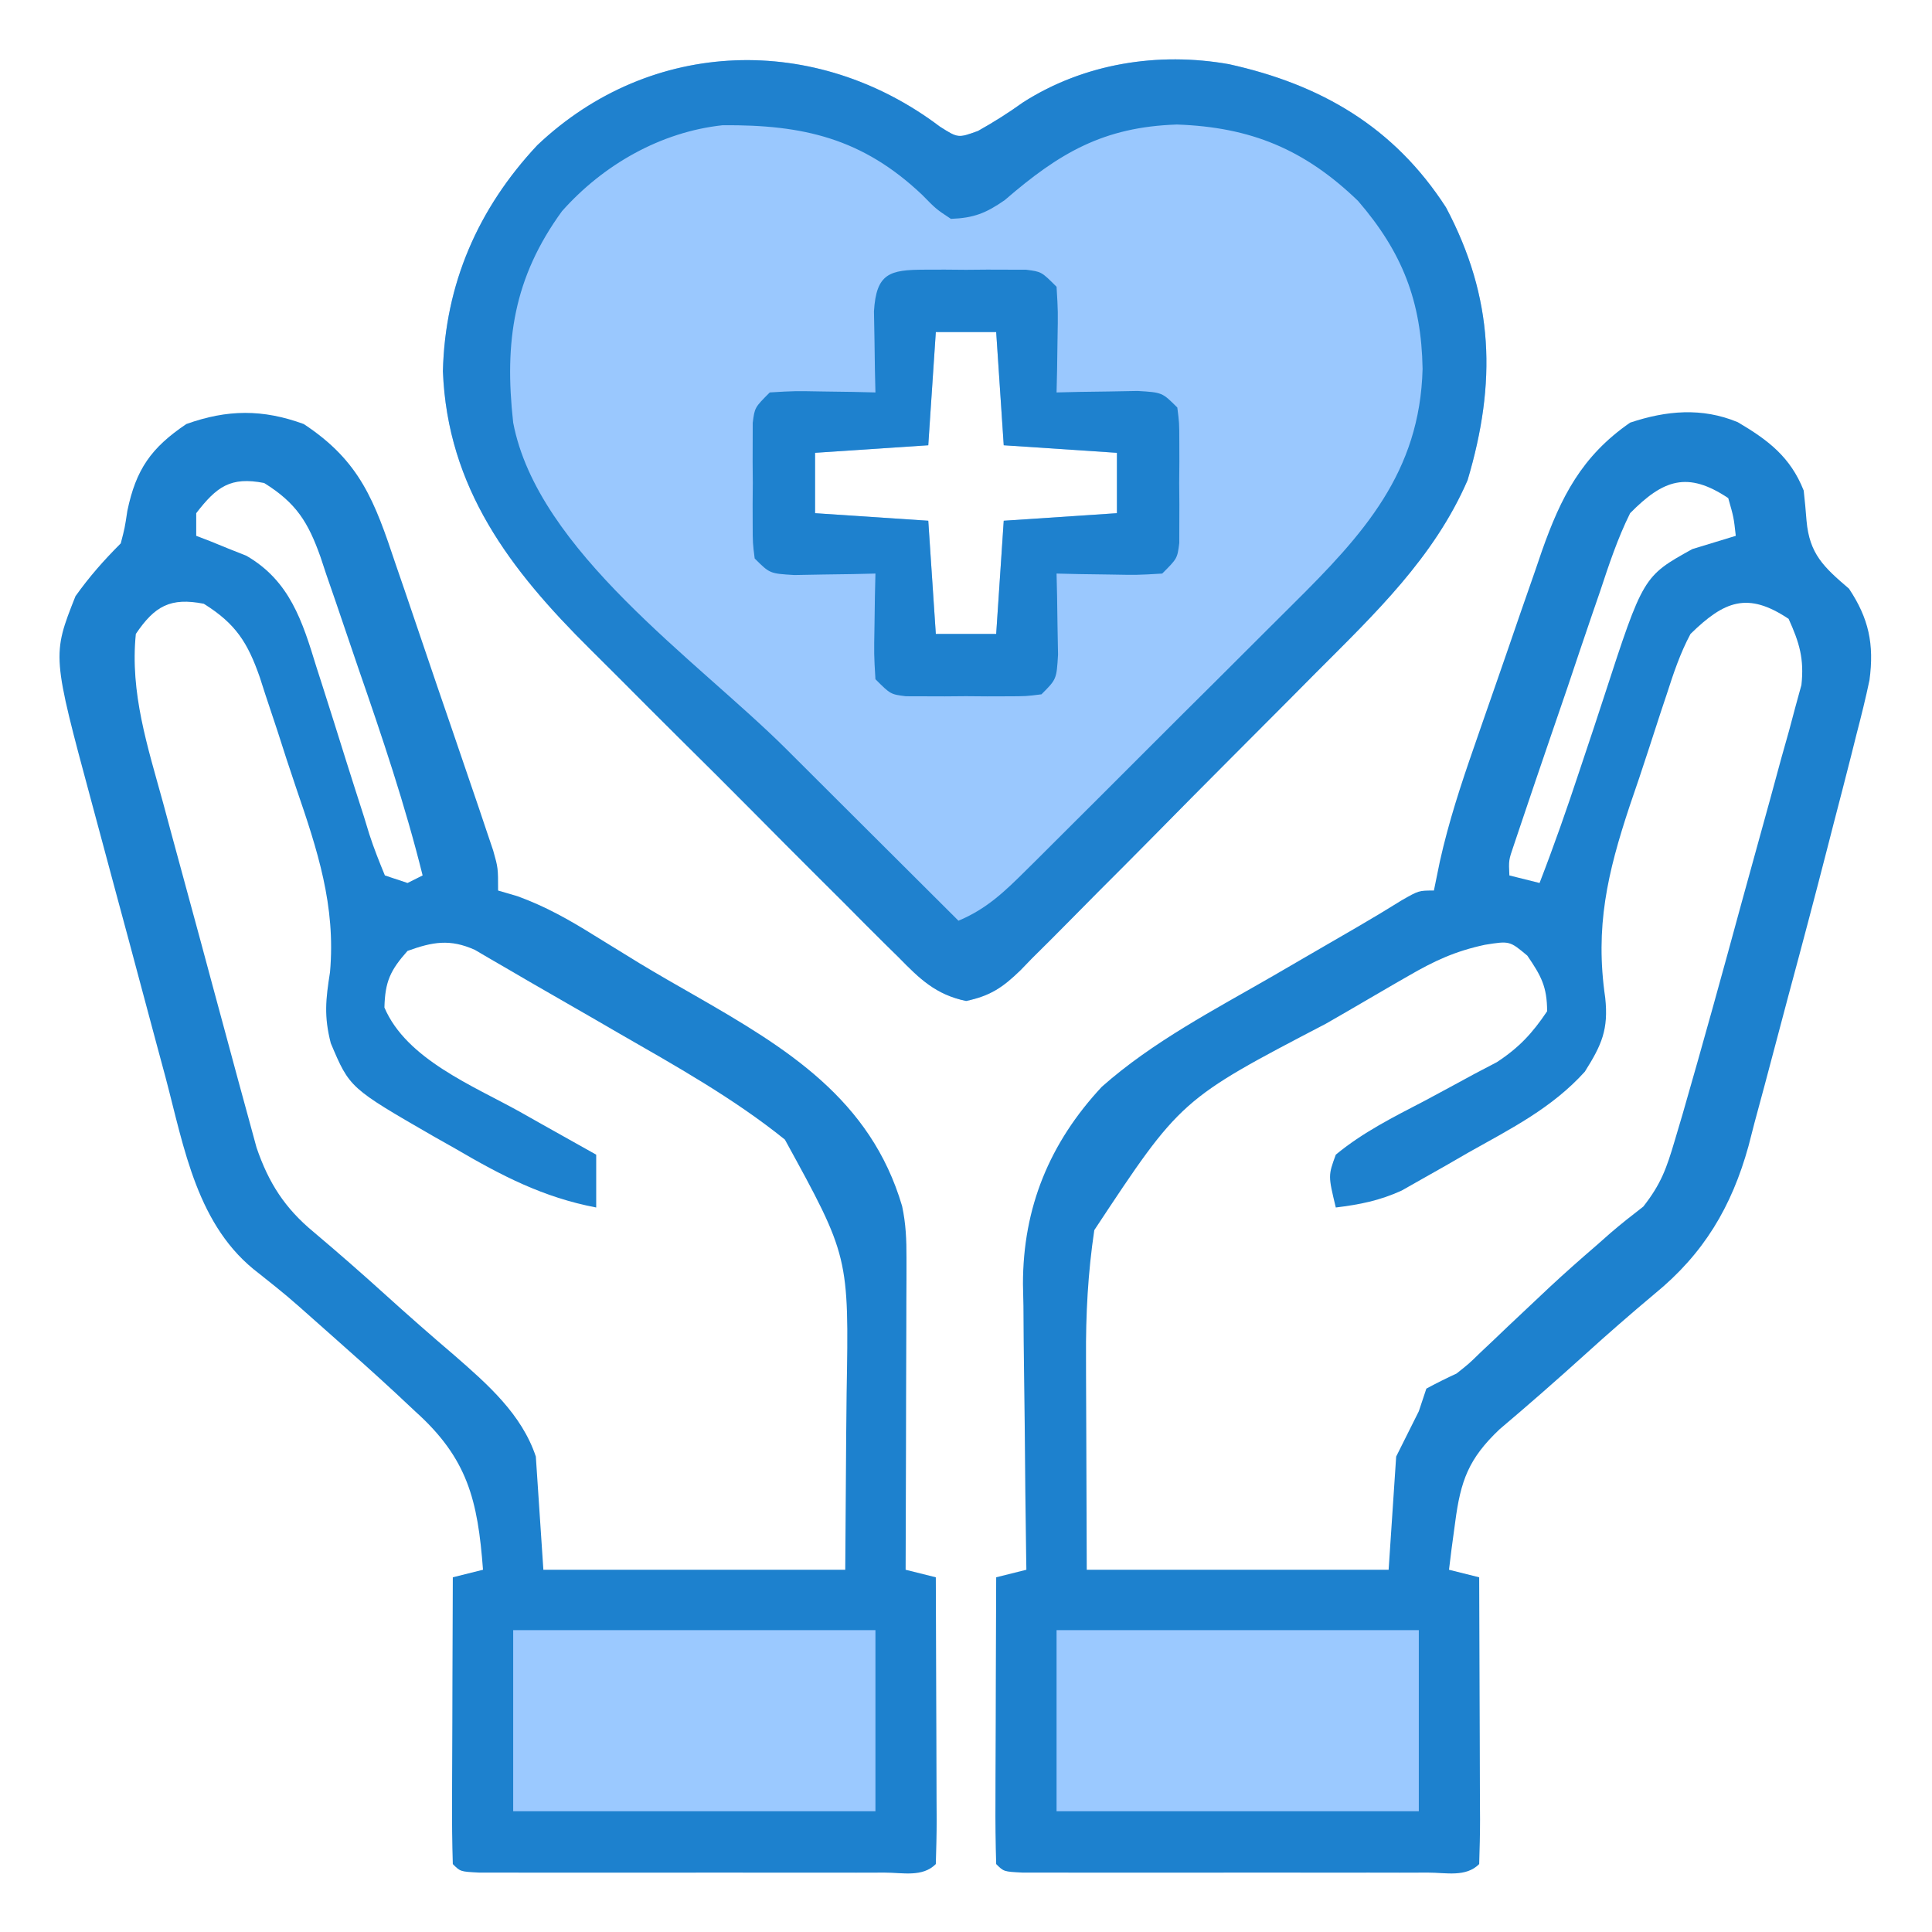 <?xml version="1.0" encoding="UTF-8"?>
<svg version="1.1" xmlns="http://www.w3.org/2000/svg" width="256" height="256">
<path d="M0 0 C2.425 1.541 2.425 1.541 5.066 0.582 C7.157 -0.592 9.09 -1.81 11.035 -3.207 C19.129 -8.379 28.96 -9.925 38.312 -8.266 C50.485 -5.579 60.184 0.034 67.078 10.719 C73.455 22.742 73.777 33.965 69.934 46.859 C65.489 57.116 57.619 64.574 49.848 72.359 C48.615 73.602 47.382 74.845 46.15 76.087 C43.58 78.675 41.004 81.257 38.424 83.835 C35.12 87.139 31.837 90.463 28.559 93.792 C26.027 96.358 23.481 98.91 20.93 101.459 C19.714 102.679 18.502 103.904 17.295 105.135 C15.61 106.849 13.908 108.542 12.199 110.233 C11.707 110.742 11.214 111.252 10.706 111.777 C8.358 114.063 6.711 115.18 3.484 115.864 C-0.536 115.018 -2.658 112.942 -5.438 110.097 C-5.994 109.55 -6.551 109.004 -7.125 108.441 C-8.962 106.63 -10.776 104.799 -12.59 102.965 C-13.866 101.692 -15.144 100.421 -16.422 99.15 C-19.102 96.479 -21.77 93.798 -24.431 91.109 C-27.82 87.686 -31.235 84.291 -34.659 80.903 C-37.305 78.278 -39.937 75.639 -42.565 72.996 C-43.817 71.739 -45.074 70.488 -46.335 69.241 C-56.906 58.761 -65.232 47.913 -65.84 32.418 C-65.556 20.863 -61.177 10.856 -53.34 2.48 C-38.232 -11.852 -16.363 -12.365 0 0 Z M-0.527 27.23 C-0.857 32.18 -1.187 37.13 -1.527 42.23 C-6.477 42.56 -11.427 42.89 -16.527 43.23 C-16.527 45.87 -16.527 48.51 -16.527 51.23 C-11.577 51.56 -6.627 51.89 -1.527 52.23 C-1.197 57.18 -0.867 62.13 -0.527 67.23 C2.113 67.23 4.753 67.23 7.473 67.23 C7.803 62.28 8.133 57.33 8.473 52.23 C13.423 51.9 18.373 51.57 23.473 51.23 C23.473 48.59 23.473 45.95 23.473 43.23 C18.523 42.9 13.573 42.57 8.473 42.23 C8.143 37.28 7.813 32.33 7.473 27.23 C4.833 27.23 2.193 27.23 -0.527 27.23 Z " fill="#9AC8FE" transform="translate(124.527,16.77)"/>
<path d="M0 0 C7.491 4.937 9.386 10.213 12.176 18.57 C12.764 20.28 12.764 20.28 13.365 22.025 C14.189 24.428 15.007 26.834 15.818 29.242 C17.062 32.936 18.327 36.623 19.596 40.309 C20.394 42.645 21.192 44.983 21.988 47.32 C22.366 48.427 22.744 49.533 23.134 50.673 C23.65 52.21 23.65 52.21 24.177 53.778 C24.482 54.68 24.786 55.582 25.1 56.511 C25.75 58.812 25.75 58.812 25.75 61.812 C26.603 62.063 27.457 62.313 28.336 62.57 C31.976 63.895 35.107 65.65 38.375 67.688 C39.691 68.498 41.007 69.308 42.324 70.117 C43.03 70.551 43.735 70.985 44.462 71.433 C46.918 72.914 49.402 74.339 51.895 75.758 C64.006 82.706 75.114 89.458 79.286 103.634 C79.787 105.985 79.87 108.087 79.864 110.489 C79.863 111.87 79.863 111.87 79.863 113.279 C79.858 114.265 79.853 115.25 79.848 116.266 C79.846 117.281 79.845 118.296 79.843 119.342 C79.838 122.583 79.825 125.822 79.812 129.062 C79.807 131.26 79.803 133.458 79.799 135.656 C79.788 141.042 79.771 146.427 79.75 151.812 C81.07 152.143 82.39 152.472 83.75 152.812 C83.775 158.206 83.793 163.599 83.805 168.993 C83.81 170.829 83.817 172.665 83.825 174.502 C83.838 177.135 83.843 179.769 83.848 182.402 C83.853 183.228 83.858 184.054 83.863 184.906 C83.863 186.875 83.812 188.844 83.75 190.812 C81.971 192.592 79.367 191.94 76.961 191.942 C75.723 191.945 74.485 191.948 73.209 191.951 C71.848 191.95 70.486 191.948 69.125 191.945 C67.739 191.946 66.353 191.947 64.966 191.948 C62.058 191.95 59.149 191.948 56.24 191.943 C52.504 191.937 48.768 191.94 45.032 191.946 C42.168 191.95 39.305 191.949 36.441 191.946 C35.063 191.946 33.685 191.946 32.307 191.949 C30.385 191.951 28.462 191.947 26.539 191.942 C24.895 191.941 24.895 191.941 23.217 191.939 C20.75 191.812 20.75 191.812 19.75 190.812 C19.661 188.001 19.635 185.214 19.652 182.402 C19.654 181.56 19.655 180.718 19.657 179.851 C19.662 177.15 19.675 174.45 19.688 171.75 C19.693 169.924 19.697 168.098 19.701 166.271 C19.712 161.785 19.729 157.299 19.75 152.812 C21.07 152.482 22.39 152.153 23.75 151.812 C23.058 142.555 21.7 137.042 14.75 130.812 C13.451 129.594 13.451 129.594 12.125 128.352 C9.366 125.799 6.569 123.298 3.75 120.812 C3 120.147 2.25 119.482 1.477 118.797 C-2.146 115.575 -2.146 115.575 -5.934 112.555 C-14.154 106.364 -15.822 95.97 -18.324 86.531 C-18.697 85.149 -19.07 83.767 -19.443 82.386 C-20.221 79.502 -20.993 76.618 -21.76 73.732 C-22.739 70.051 -23.73 66.374 -24.726 62.698 C-25.496 59.849 -26.261 56.998 -27.024 54.147 C-27.387 52.792 -27.752 51.436 -28.118 50.081 C-33.357 30.655 -33.357 30.655 -30.25 22.812 C-28.405 20.217 -26.496 18.059 -24.25 15.812 C-23.719 13.78 -23.719 13.78 -23.375 11.5 C-22.231 6.018 -20.249 3.161 -15.562 0 C-10.12 -1.951 -5.436 -1.986 0 0 Z M-14.25 11.812 C-14.25 12.803 -14.25 13.793 -14.25 14.812 C-13.647 15.043 -13.043 15.274 -12.422 15.512 C-11.623 15.838 -10.823 16.164 -10 16.5 C-9.211 16.813 -8.422 17.126 -7.609 17.449 C-1.843 20.781 -0.18 26.136 1.66 32.141 C2.041 33.325 2.041 33.325 2.429 34.533 C3.508 37.894 4.562 41.262 5.616 44.631 C6.392 47.096 7.182 49.556 7.973 52.016 C8.207 52.782 8.442 53.549 8.683 54.339 C9.282 56.195 10.006 58.01 10.75 59.812 C12.235 60.307 12.235 60.307 13.75 60.812 C14.74 60.318 14.74 60.318 15.75 59.812 C13.438 50.499 10.386 41.453 7.244 32.394 C6.661 30.705 6.085 29.013 5.517 27.318 C4.686 24.843 3.834 22.376 2.977 19.91 C2.727 19.156 2.478 18.402 2.222 17.625 C0.596 13.046 -0.969 10.468 -5.25 7.812 C-9.707 6.943 -11.537 8.295 -14.25 11.812 Z M-22.25 27.812 C-23.042 35.6 -20.684 42.748 -18.637 50.199 C-18.262 51.588 -17.888 52.977 -17.515 54.366 C-16.733 57.265 -15.945 60.162 -15.152 63.058 C-14.137 66.76 -13.139 70.466 -12.146 74.174 C-11.377 77.038 -10.601 79.9 -9.822 82.762 C-9.451 84.128 -9.082 85.494 -8.716 86.861 C-8.202 88.772 -7.677 90.681 -7.151 92.589 C-6.856 93.673 -6.56 94.757 -6.256 95.873 C-4.648 100.571 -2.5 103.911 1.312 107.062 C4.51 109.761 7.649 112.503 10.75 115.312 C13.796 118.069 16.872 120.775 20 123.438 C24.38 127.258 28.882 131.209 30.75 136.812 C31.245 144.238 31.245 144.238 31.75 151.812 C44.95 151.812 58.15 151.812 71.75 151.812 C71.791 145.934 71.832 140.056 71.875 134 C71.893 132.168 71.911 130.337 71.93 128.45 C72.246 110.296 72.246 110.296 63.75 94.812 C56.944 89.33 49.244 85.032 41.688 80.688 C40.663 80.093 39.639 79.499 38.584 78.887 C36.581 77.727 34.575 76.573 32.566 75.424 C30.75 74.385 28.94 73.336 27.137 72.275 C26.348 71.818 25.559 71.361 24.746 70.891 C24.063 70.49 23.381 70.089 22.677 69.677 C19.366 68.192 17.079 68.614 13.75 69.812 C11.463 72.385 10.773 73.878 10.688 77.312 C13.6 84.166 22.463 87.689 28.625 91.125 C29.6 91.675 30.574 92.225 31.578 92.791 C33.966 94.137 36.356 95.477 38.75 96.812 C38.75 99.123 38.75 101.433 38.75 103.812 C31.702 102.466 26.228 99.604 20.062 96 C18.677 95.218 18.677 95.218 17.264 94.42 C6.084 87.973 6.084 87.973 3.581 82.043 C2.664 78.479 2.907 76.246 3.477 72.633 C4.258 63.819 1.813 56.444 -1.027 48.168 C-1.882 45.666 -2.691 43.152 -3.496 40.633 C-4.029 39.023 -4.564 37.413 -5.102 35.805 C-5.341 35.06 -5.581 34.315 -5.828 33.548 C-7.423 28.988 -8.999 26.456 -13.25 23.812 C-17.673 22.949 -19.752 24.111 -22.25 27.812 Z " fill="#1D81CE" transform="translate(40.25,56.188)"/>
<path d="M0 0 C4.023 2.372 6.979 4.608 8.738 9.059 C8.887 10.389 9.011 11.723 9.113 13.059 C9.503 17.457 11.385 19.196 14.738 22.059 C17.363 25.995 18.091 29.421 17.456 34.169 C16.95 36.585 16.359 38.964 15.734 41.352 C15.394 42.709 15.394 42.709 15.048 44.094 C14.293 47.086 13.517 50.072 12.738 53.059 C12.472 54.098 12.205 55.137 11.93 56.207 C10.234 62.814 8.49 69.408 6.709 75.993 C6.098 78.266 5.494 80.542 4.898 82.819 C4.019 86.171 3.118 89.515 2.211 92.859 C1.822 94.372 1.822 94.372 1.424 95.915 C-0.799 103.948 -4.5 110.18 -11.012 115.496 C-14.152 118.127 -17.226 120.807 -20.262 123.559 C-23.979 126.921 -27.743 130.217 -31.57 133.453 C-35.644 137.32 -36.72 140.203 -37.449 145.809 C-37.687 147.564 -37.687 147.564 -37.93 149.355 C-38.039 150.248 -38.149 151.14 -38.262 152.059 C-36.942 152.389 -35.622 152.719 -34.262 153.059 C-34.237 158.452 -34.219 163.846 -34.207 169.239 C-34.202 171.075 -34.195 172.912 -34.186 174.748 C-34.174 177.381 -34.168 180.015 -34.164 182.648 C-34.159 183.474 -34.154 184.301 -34.148 185.152 C-34.148 187.121 -34.2 189.09 -34.262 191.059 C-36.041 192.838 -38.645 192.186 -41.051 192.188 C-42.289 192.191 -43.527 192.194 -44.802 192.198 C-46.164 192.196 -47.525 192.194 -48.887 192.191 C-50.273 192.192 -51.659 192.193 -53.045 192.194 C-55.954 192.196 -58.863 192.194 -61.771 192.189 C-65.508 192.183 -69.244 192.187 -72.98 192.193 C-75.844 192.196 -78.707 192.195 -81.57 192.192 C-82.948 192.192 -84.326 192.193 -85.704 192.195 C-87.627 192.197 -89.55 192.193 -91.473 192.188 C-93.117 192.187 -93.117 192.187 -94.794 192.186 C-97.262 192.059 -97.262 192.059 -98.262 191.059 C-98.35 188.247 -98.377 185.46 -98.359 182.648 C-98.358 181.806 -98.357 180.964 -98.355 180.097 C-98.349 177.397 -98.337 174.696 -98.324 171.996 C-98.319 170.17 -98.315 168.344 -98.311 166.518 C-98.299 162.031 -98.282 157.545 -98.262 153.059 C-96.942 152.729 -95.622 152.399 -94.262 152.059 C-94.271 151.505 -94.279 150.95 -94.289 150.38 C-94.378 144.571 -94.438 138.763 -94.481 132.955 C-94.501 130.792 -94.529 128.629 -94.563 126.466 C-94.612 123.343 -94.635 120.221 -94.652 117.098 C-94.673 116.143 -94.694 115.188 -94.715 114.205 C-94.718 104.072 -91.187 95.481 -84.262 88.059 C-77.512 82.083 -69.344 77.857 -61.574 73.371 C-60.256 72.605 -58.937 71.839 -57.619 71.072 C-55.203 69.667 -52.784 68.264 -50.365 66.865 C-48.385 65.712 -46.42 64.534 -44.477 63.321 C-42.262 62.059 -42.262 62.059 -40.262 62.059 C-40.001 60.781 -39.739 59.504 -39.47 58.188 C-38.311 52.985 -36.68 48.014 -34.926 42.984 C-34.605 42.057 -34.285 41.129 -33.954 40.174 C-33.279 38.228 -32.602 36.282 -31.922 34.338 C-30.887 31.372 -29.867 28.402 -28.848 25.432 C-28.187 23.532 -27.526 21.633 -26.863 19.734 C-26.412 18.412 -26.412 18.412 -25.951 17.064 C-23.425 9.91 -20.683 4.504 -14.262 0.059 C-9.47 -1.538 -4.75 -1.977 0 0 Z M-14.262 12.059 C-15.926 15.407 -17.076 18.896 -18.25 22.441 C-18.598 23.452 -18.946 24.463 -19.305 25.504 C-20.41 28.725 -21.492 31.954 -22.574 35.184 C-23.321 37.365 -24.069 39.546 -24.818 41.727 C-26.178 45.706 -27.536 49.685 -28.872 53.672 C-29.141 54.473 -29.411 55.274 -29.688 56.099 C-30.355 58.038 -30.355 58.038 -30.262 60.059 C-28.942 60.389 -27.622 60.719 -26.262 61.059 C-24.352 56.129 -22.616 51.165 -20.957 46.145 C-20.318 44.228 -19.678 42.311 -19.038 40.395 C-18.603 39.085 -18.173 37.774 -17.747 36.462 C-12.528 20.426 -12.528 20.426 -6.023 16.816 C-4.103 16.23 -2.182 15.645 -0.262 15.059 C-0.532 12.621 -0.532 12.621 -1.262 10.059 C-6.645 6.47 -9.852 7.58 -14.262 12.059 Z M-6.262 28.059 C-7.635 30.621 -8.521 33.288 -9.41 36.051 C-9.672 36.833 -9.933 37.616 -10.203 38.422 C-10.751 40.078 -11.29 41.737 -11.821 43.399 C-12.626 45.901 -13.475 48.385 -14.328 50.871 C-17.272 59.757 -18.931 66.879 -17.562 76.266 C-17.11 80.47 -18.027 82.514 -20.262 86.059 C-24.617 90.882 -30.027 93.596 -35.637 96.746 C-36.665 97.34 -37.694 97.933 -38.754 98.545 C-39.754 99.11 -40.755 99.675 -41.785 100.258 C-42.692 100.772 -43.599 101.286 -44.533 101.815 C-47.463 103.15 -50.077 103.669 -53.262 104.059 C-54.277 99.837 -54.277 99.837 -53.262 97.059 C-49.684 94.096 -45.619 92.072 -41.512 89.934 C-39.304 88.753 -37.1 87.563 -34.902 86.363 C-33.918 85.847 -32.933 85.332 -31.919 84.8 C-28.977 82.872 -27.217 80.971 -25.262 78.059 C-25.262 74.807 -26.057 73.358 -27.887 70.684 C-30.231 68.724 -30.231 68.724 -33.511 69.25 C-37.454 70.1 -40.168 71.359 -43.648 73.375 C-44.232 73.71 -44.815 74.044 -45.415 74.389 C-46.645 75.098 -47.871 75.812 -49.094 76.531 C-50.921 77.604 -52.757 78.662 -54.596 79.717 C-73.819 89.746 -73.819 89.746 -85.262 107.059 C-86.107 112.73 -86.398 118.205 -86.359 123.934 C-86.358 124.653 -86.357 125.372 -86.356 126.113 C-86.351 128.762 -86.337 131.41 -86.324 134.059 C-86.304 139.999 -86.283 145.939 -86.262 152.059 C-73.062 152.059 -59.862 152.059 -46.262 152.059 C-45.932 147.109 -45.602 142.159 -45.262 137.059 C-44.272 135.079 -43.282 133.099 -42.262 131.059 C-41.767 129.574 -41.767 129.574 -41.262 128.059 C-39.952 127.347 -38.615 126.684 -37.262 126.059 C-35.622 124.762 -35.622 124.762 -34.09 123.266 C-33.223 122.449 -33.223 122.449 -32.338 121.615 C-31.735 121.04 -31.133 120.464 -30.512 119.871 C-29.259 118.689 -28.005 117.508 -26.75 116.328 C-26.149 115.762 -25.548 115.195 -24.928 114.612 C-22.892 112.714 -20.808 110.877 -18.699 109.059 C-18.095 108.525 -17.49 107.991 -16.867 107.441 C-15.455 106.225 -13.987 105.073 -12.512 103.934 C-10.15 100.916 -9.432 98.852 -8.355 95.211 C-8.009 94.044 -7.662 92.878 -7.306 91.677 C-4.601 82.301 -2.002 72.898 0.559 63.482 C1.264 60.893 1.978 58.307 2.7 55.723 C3.75 51.966 4.772 48.202 5.793 44.438 C6.119 43.284 6.445 42.131 6.78 40.943 C7.068 39.864 7.356 38.786 7.652 37.674 C7.911 36.732 8.17 35.789 8.436 34.819 C8.815 31.356 8.167 29.216 6.738 26.059 C1.317 22.444 -1.764 23.661 -6.262 28.059 Z " fill="#1D81CE" transform="translate(230.262,55.941)"/>
<path d="M0 0 C2.425 1.541 2.425 1.541 5.066 0.582 C7.157 -0.592 9.09 -1.81 11.035 -3.207 C19.129 -8.379 28.96 -9.925 38.312 -8.266 C50.485 -5.579 60.184 0.034 67.078 10.719 C73.455 22.742 73.777 33.965 69.934 46.859 C65.489 57.116 57.619 64.574 49.848 72.359 C48.615 73.602 47.382 74.845 46.15 76.087 C43.58 78.675 41.004 81.257 38.424 83.835 C35.12 87.139 31.837 90.463 28.559 93.792 C26.027 96.358 23.481 98.91 20.93 101.459 C19.714 102.679 18.502 103.904 17.295 105.135 C15.61 106.849 13.908 108.542 12.199 110.233 C11.707 110.742 11.214 111.252 10.706 111.777 C8.358 114.063 6.711 115.18 3.484 115.864 C-0.536 115.018 -2.658 112.942 -5.438 110.097 C-5.994 109.55 -6.551 109.004 -7.125 108.441 C-8.962 106.63 -10.776 104.799 -12.59 102.965 C-13.866 101.692 -15.144 100.421 -16.422 99.15 C-19.102 96.479 -21.77 93.798 -24.431 91.109 C-27.82 87.686 -31.235 84.291 -34.659 80.903 C-37.305 78.278 -39.937 75.639 -42.565 72.996 C-43.817 71.739 -45.074 70.488 -46.335 69.241 C-56.906 58.761 -65.232 47.913 -65.84 32.418 C-65.556 20.863 -61.177 10.856 -53.34 2.48 C-38.232 -11.852 -16.363 -12.365 0 0 Z M-50.059 11.211 C-56.466 20.021 -57.727 28.481 -56.527 39.23 C-53.306 56.201 -32.214 70.665 -20.375 82.451 C-17.792 85.024 -15.212 87.6 -12.631 90.176 C-7.599 95.197 -2.564 100.215 2.473 105.23 C6.201 103.671 8.587 101.375 11.437 98.541 C11.917 98.065 12.398 97.59 12.893 97.101 C14.475 95.532 16.05 93.956 17.625 92.379 C18.728 91.28 19.831 90.181 20.935 89.082 C23.247 86.777 25.556 84.468 27.862 82.157 C30.803 79.21 33.756 76.274 36.712 73.341 C38.995 71.073 41.271 68.798 43.545 66.521 C44.63 65.436 45.717 64.354 46.806 63.275 C56.112 54.045 63.623 45.843 63.973 32.105 C63.823 23.134 61.275 16.642 55.422 9.852 C48.339 3.02 41.216 0.068 31.41 -0.27 C21.685 0.057 15.856 3.479 8.613 9.742 C6.118 11.477 4.513 12.115 1.473 12.23 C-0.484 10.938 -0.484 10.938 -2.34 9.043 C-10.23 1.57 -18.08 -0.265 -28.781 -0.176 C-36.984 0.714 -44.581 5.049 -50.059 11.211 Z " fill="#1F81CE" transform="translate(124.527,16.77)"/>
<path d="M0 0 C0.887 -0.003 1.774 -0.005 2.688 -0.008 C3.616 -0 4.544 0.008 5.5 0.016 C6.892 0.004 6.892 0.004 8.312 -0.008 C9.643 -0.004 9.643 -0.004 11 0 C11.815 0.002 12.629 0.005 13.469 0.007 C15.5 0.266 15.5 0.266 17.5 2.266 C17.695 5.523 17.695 5.523 17.625 9.391 C17.607 10.672 17.589 11.953 17.57 13.273 C17.547 14.261 17.524 15.248 17.5 16.266 C18.487 16.242 19.475 16.219 20.492 16.195 C21.774 16.177 23.055 16.159 24.375 16.141 C26.289 16.106 26.289 16.106 28.242 16.07 C31.5 16.266 31.5 16.266 33.5 18.266 C33.759 20.297 33.759 20.297 33.766 22.766 C33.769 24.096 33.769 24.096 33.773 25.453 C33.766 26.381 33.758 27.309 33.75 28.266 C33.762 29.658 33.762 29.658 33.773 31.078 C33.771 31.965 33.768 32.852 33.766 33.766 C33.763 34.58 33.761 35.395 33.759 36.234 C33.5 38.266 33.5 38.266 31.5 40.266 C28.242 40.461 28.242 40.461 24.375 40.391 C22.453 40.364 22.453 40.364 20.492 40.336 C19.505 40.313 18.517 40.29 17.5 40.266 C17.523 41.253 17.546 42.24 17.57 43.258 C17.588 44.539 17.606 45.82 17.625 47.141 C17.648 48.417 17.671 49.693 17.695 51.008 C17.5 54.266 17.5 54.266 15.5 56.266 C13.469 56.524 13.469 56.524 11 56.531 C10.113 56.534 9.226 56.536 8.312 56.539 C7.384 56.531 6.456 56.524 5.5 56.516 C4.572 56.523 3.644 56.531 2.688 56.539 C1.357 56.535 1.357 56.535 0 56.531 C-0.815 56.529 -1.629 56.527 -2.469 56.524 C-4.5 56.266 -4.5 56.266 -6.5 54.266 C-6.695 51.008 -6.695 51.008 -6.625 47.141 C-6.607 45.859 -6.589 44.578 -6.57 43.258 C-6.547 42.27 -6.524 41.283 -6.5 40.266 C-7.487 40.289 -8.475 40.312 -9.492 40.336 C-10.774 40.354 -12.055 40.372 -13.375 40.391 C-14.651 40.414 -15.927 40.437 -17.242 40.461 C-20.5 40.266 -20.5 40.266 -22.5 38.266 C-22.759 36.234 -22.759 36.234 -22.766 33.766 C-22.768 32.879 -22.771 31.992 -22.773 31.078 C-22.762 29.686 -22.762 29.686 -22.75 28.266 C-22.758 27.337 -22.765 26.409 -22.773 25.453 C-22.771 24.566 -22.768 23.679 -22.766 22.766 C-22.763 21.951 -22.761 21.136 -22.759 20.297 C-22.5 18.266 -22.5 18.266 -20.5 16.266 C-17.242 16.07 -17.242 16.07 -13.375 16.141 C-11.453 16.168 -11.453 16.168 -9.492 16.195 C-8.011 16.23 -8.011 16.23 -6.5 16.266 C-6.523 15.278 -6.546 14.291 -6.57 13.273 C-6.588 11.992 -6.606 10.711 -6.625 9.391 C-6.648 8.114 -6.671 6.838 -6.695 5.523 C-6.392 0.463 -4.609 0.013 0 0 Z M1.5 8.266 C1.17 13.216 0.84 18.166 0.5 23.266 C-4.45 23.596 -9.4 23.926 -14.5 24.266 C-14.5 26.906 -14.5 29.546 -14.5 32.266 C-9.55 32.596 -4.6 32.926 0.5 33.266 C0.83 38.216 1.16 43.166 1.5 48.266 C4.14 48.266 6.78 48.266 9.5 48.266 C9.83 43.316 10.16 38.366 10.5 33.266 C15.45 32.936 20.4 32.606 25.5 32.266 C25.5 29.626 25.5 26.986 25.5 24.266 C20.55 23.936 15.6 23.606 10.5 23.266 C10.17 18.316 9.84 13.366 9.5 8.266 C6.86 8.266 4.22 8.266 1.5 8.266 Z " fill="#1E81CE" transform="translate(122.5,35.734)"/>
<path d="M0 0 C15.84 0 31.68 0 48 0 C48 7.92 48 15.84 48 24 C32.16 24 16.32 24 0 24 C0 16.08 0 8.16 0 0 Z " fill="#9BC9FF" transform="translate(140,216)"/>
<path d="M0 0 C15.84 0 31.68 0 48 0 C48 7.92 48 15.84 48 24 C32.16 24 16.32 24 0 24 C0 16.08 0 8.16 0 0 Z " fill="#9BC9FF" transform="translate(68,216)"/>
</svg>
